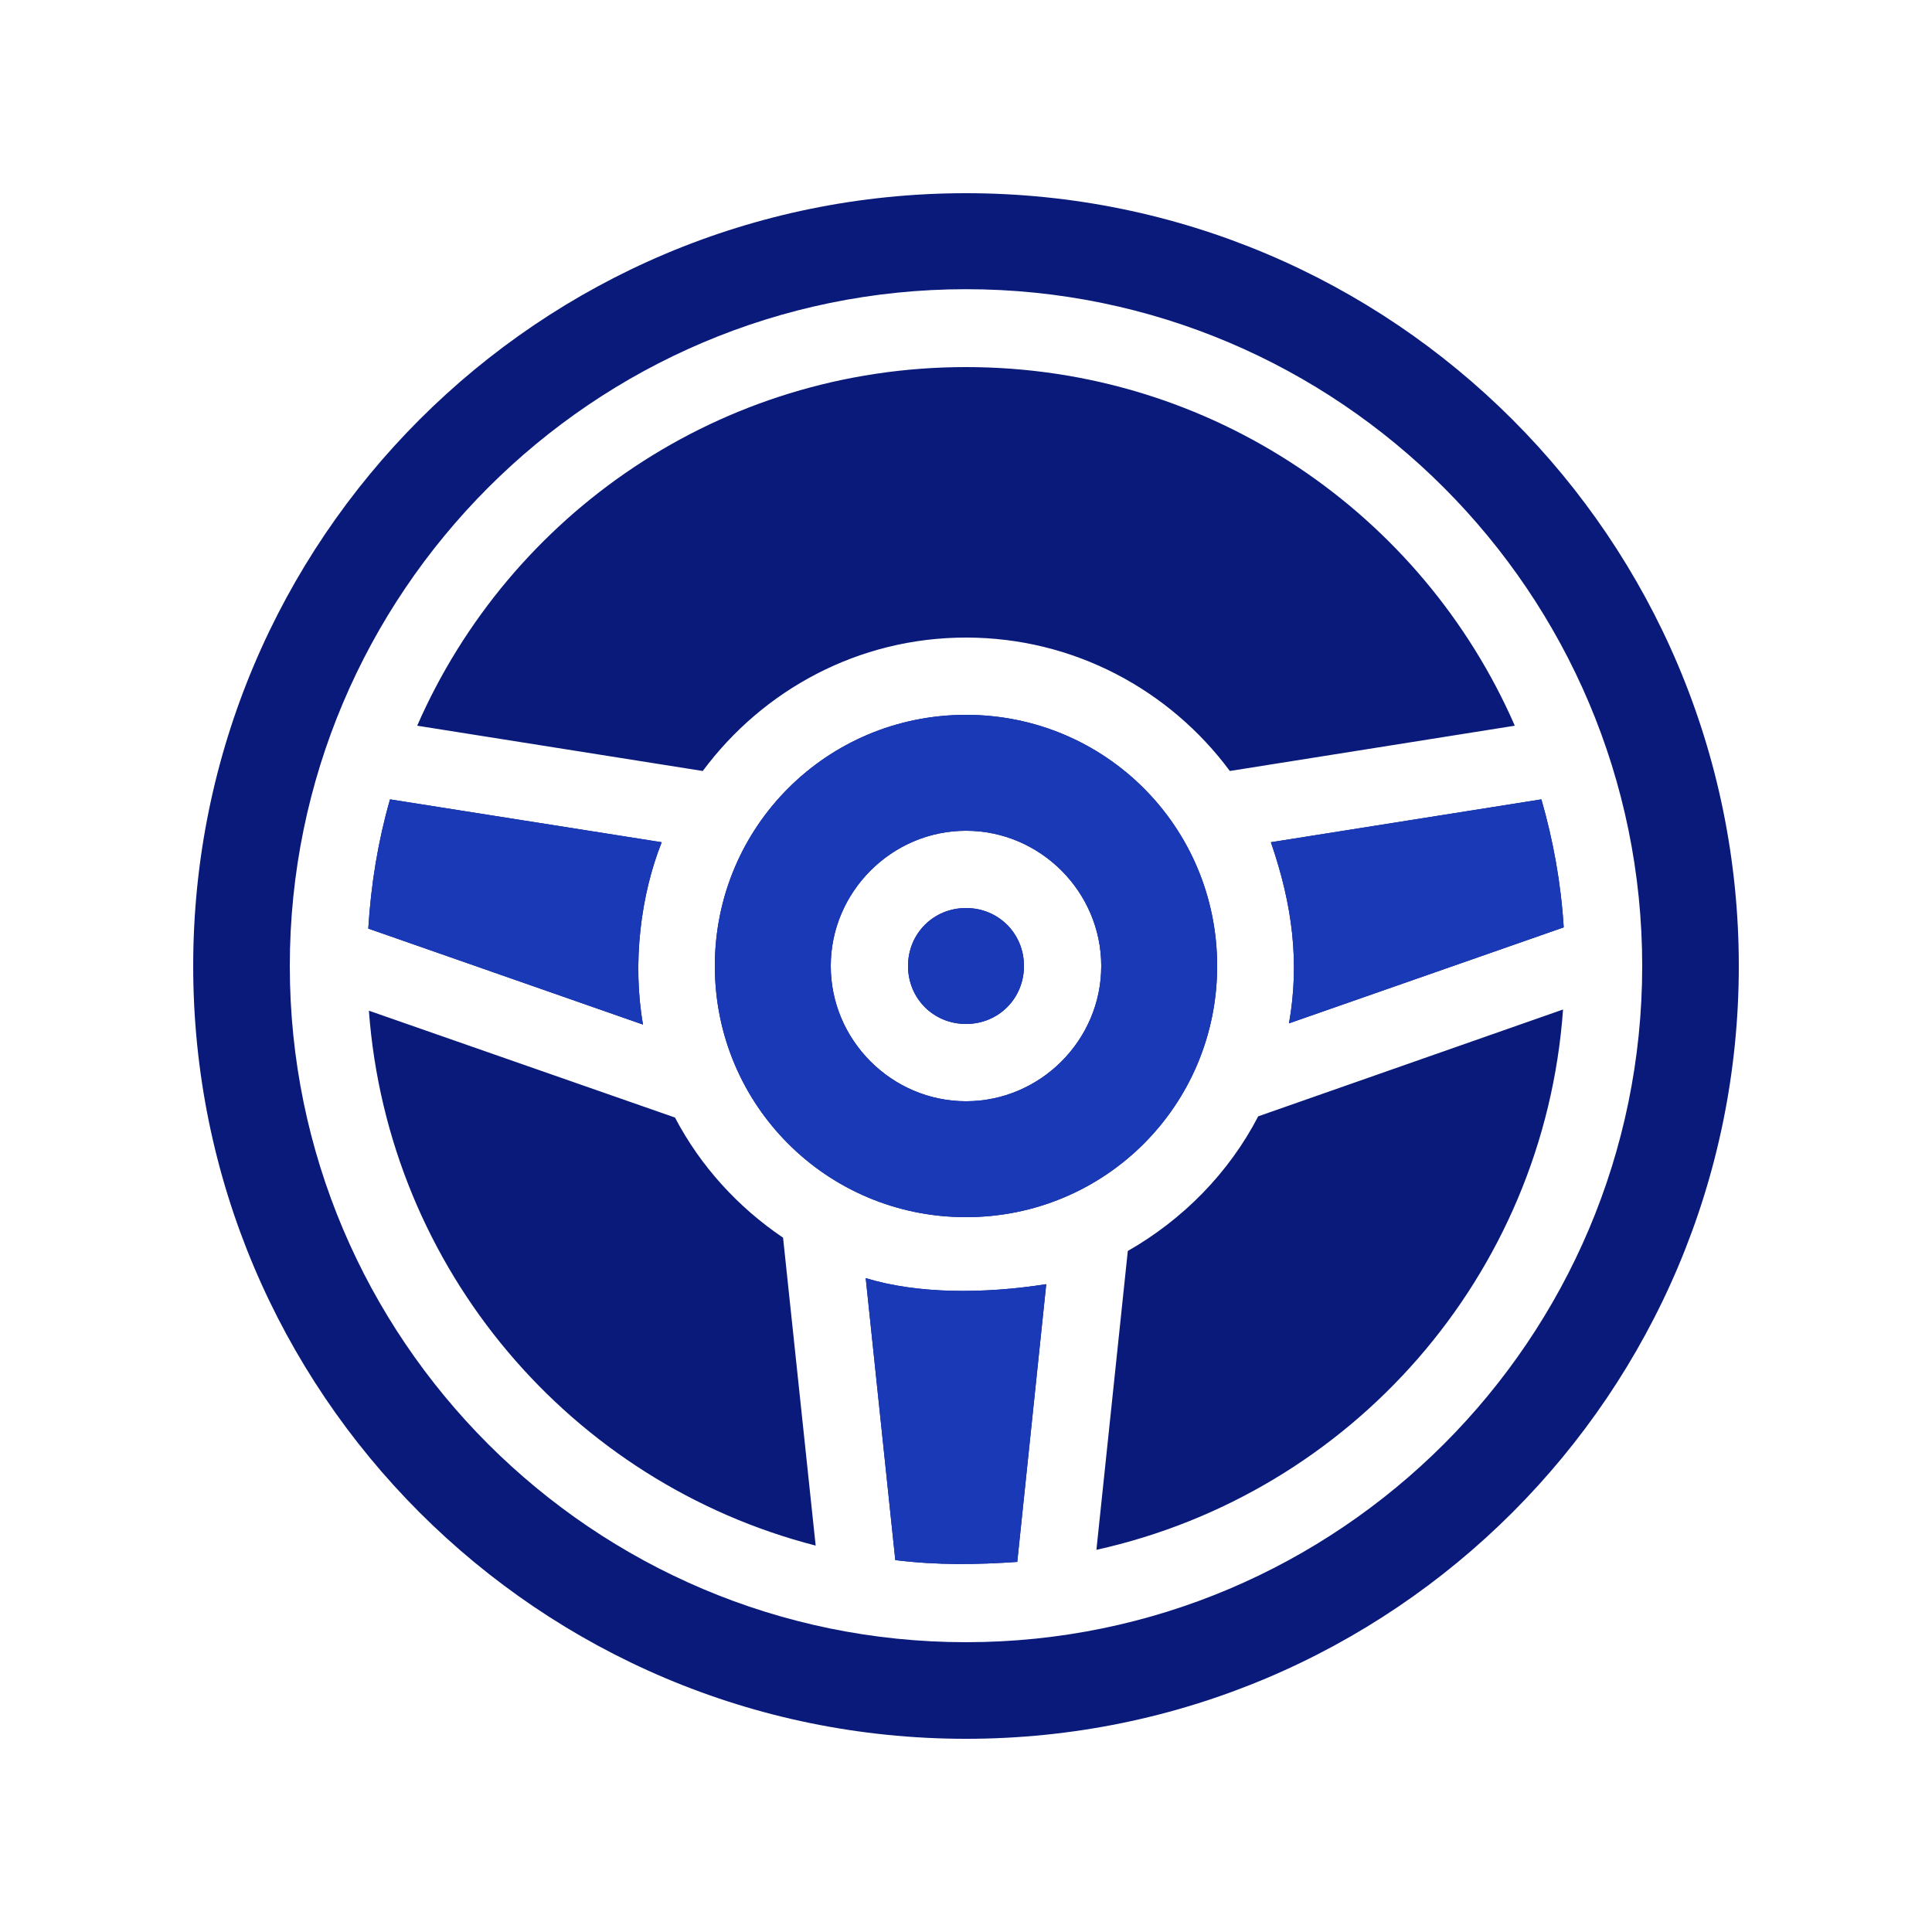 <svg width="32" height="32" viewBox="0 0 32 32" fill="none" xmlns="http://www.w3.org/2000/svg">
<g clip-path="url(#clip0_122_12759)">
<path d="M16 3.2C8.931 3.2 3.2 8.931 3.2 16C3.2 23.069 8.931 28.8 16 28.8C23.069 28.8 28.8 23.069 28.8 16C28.8 8.931 23.069 3.2 16 3.2ZM16 4.79C22.178 4.79 27.2 9.822 27.2 16C27.2 22.179 22.178 27.2 16 27.2C9.822 27.2 4.8 22.178 4.8 16C4.8 9.823 9.822 4.79 16 4.79ZM16 6.08C11.928 6.08 8.441 8.519 6.91 12.02L11.64 12.77C12.633 11.432 14.212 10.56 16 10.56C17.789 10.56 19.378 11.431 20.37 12.77L25.09 12.02C23.561 8.519 20.072 6.08 16 6.08H16ZM16 11.84C13.695 11.84 11.84 13.695 11.84 16C11.84 18.305 13.695 20.16 16 20.16C18.305 20.16 20.16 18.305 20.16 16C20.16 13.695 18.305 11.84 16 11.84ZM6.46 13.24C6.263 13.925 6.145 14.642 6.1 15.38L10.65 16.97C10.472 15.956 10.61 14.826 10.96 13.95L6.46 13.24ZM25.53 13.24L21.05 13.95C21.412 14.999 21.527 15.947 21.35 16.95L25.9 15.36C25.855 14.629 25.726 13.92 25.53 13.24H25.53ZM16 13.76C17.229 13.76 18.24 14.771 18.24 16C18.24 17.23 17.229 18.24 16 18.24C14.771 18.24 13.76 17.23 13.76 16C13.76 14.771 14.771 13.76 16 13.76ZM16 15.04C15.462 15.04 15.04 15.462 15.04 16C15.04 16.538 15.462 16.96 16 16.96C16.538 16.96 16.96 16.538 16.96 16C16.96 15.462 16.538 15.04 16 15.04ZM25.89 16.72L20.84 18.49C20.354 19.427 19.594 20.198 18.68 20.72L18.16 25.67C22.374 24.736 25.573 21.137 25.889 16.72L25.89 16.72ZM6.11 16.74C6.427 21.033 9.463 24.558 13.51 25.6L12.97 20.5C12.222 19.994 11.601 19.314 11.18 18.51L6.11 16.74ZM14.339 21.17L14.829 25.84C15.535 25.928 16.191 25.915 16.849 25.87L17.329 21.27C16.296 21.432 15.201 21.434 14.339 21.17L14.339 21.17Z" fill="#091A7A"/>
<path fill-rule="evenodd" clip-rule="evenodd" d="M16 11.84C13.695 11.84 11.84 13.695 11.84 16C11.84 18.305 13.695 20.16 16 20.16C18.305 20.16 20.16 18.305 20.16 16C20.16 13.695 18.305 11.84 16 11.84ZM6.46 13.24C6.263 13.925 6.145 14.642 6.1 15.38L10.65 16.97C10.472 15.956 10.61 14.826 10.96 13.95L6.46 13.24ZM25.53 13.24L21.05 13.95C21.412 14.999 21.527 15.947 21.35 16.95L25.9 15.36C25.855 14.629 25.726 13.92 25.53 13.24ZM16 13.76C17.229 13.76 18.24 14.771 18.24 16C18.24 17.23 17.229 18.24 16 18.24C14.771 18.24 13.76 17.23 13.76 16C13.76 14.771 14.771 13.76 16 13.76ZM16 15.04C15.462 15.04 15.04 15.462 15.04 16C15.04 16.538 15.462 16.96 16 16.96C16.538 16.96 16.96 16.538 16.96 16C16.96 15.462 16.538 15.04 16 15.04ZM14.339 21.17L14.829 25.84C15.535 25.928 16.191 25.915 16.849 25.87L17.329 21.27C16.296 21.432 15.201 21.433 14.339 21.17Z" fill="#1939B7"/>
</g>
<defs>
<clipPath id="clip0_122_12759">
<rect width="32" height="32" fill="white"/>
</clipPath>
</defs>
</svg>
